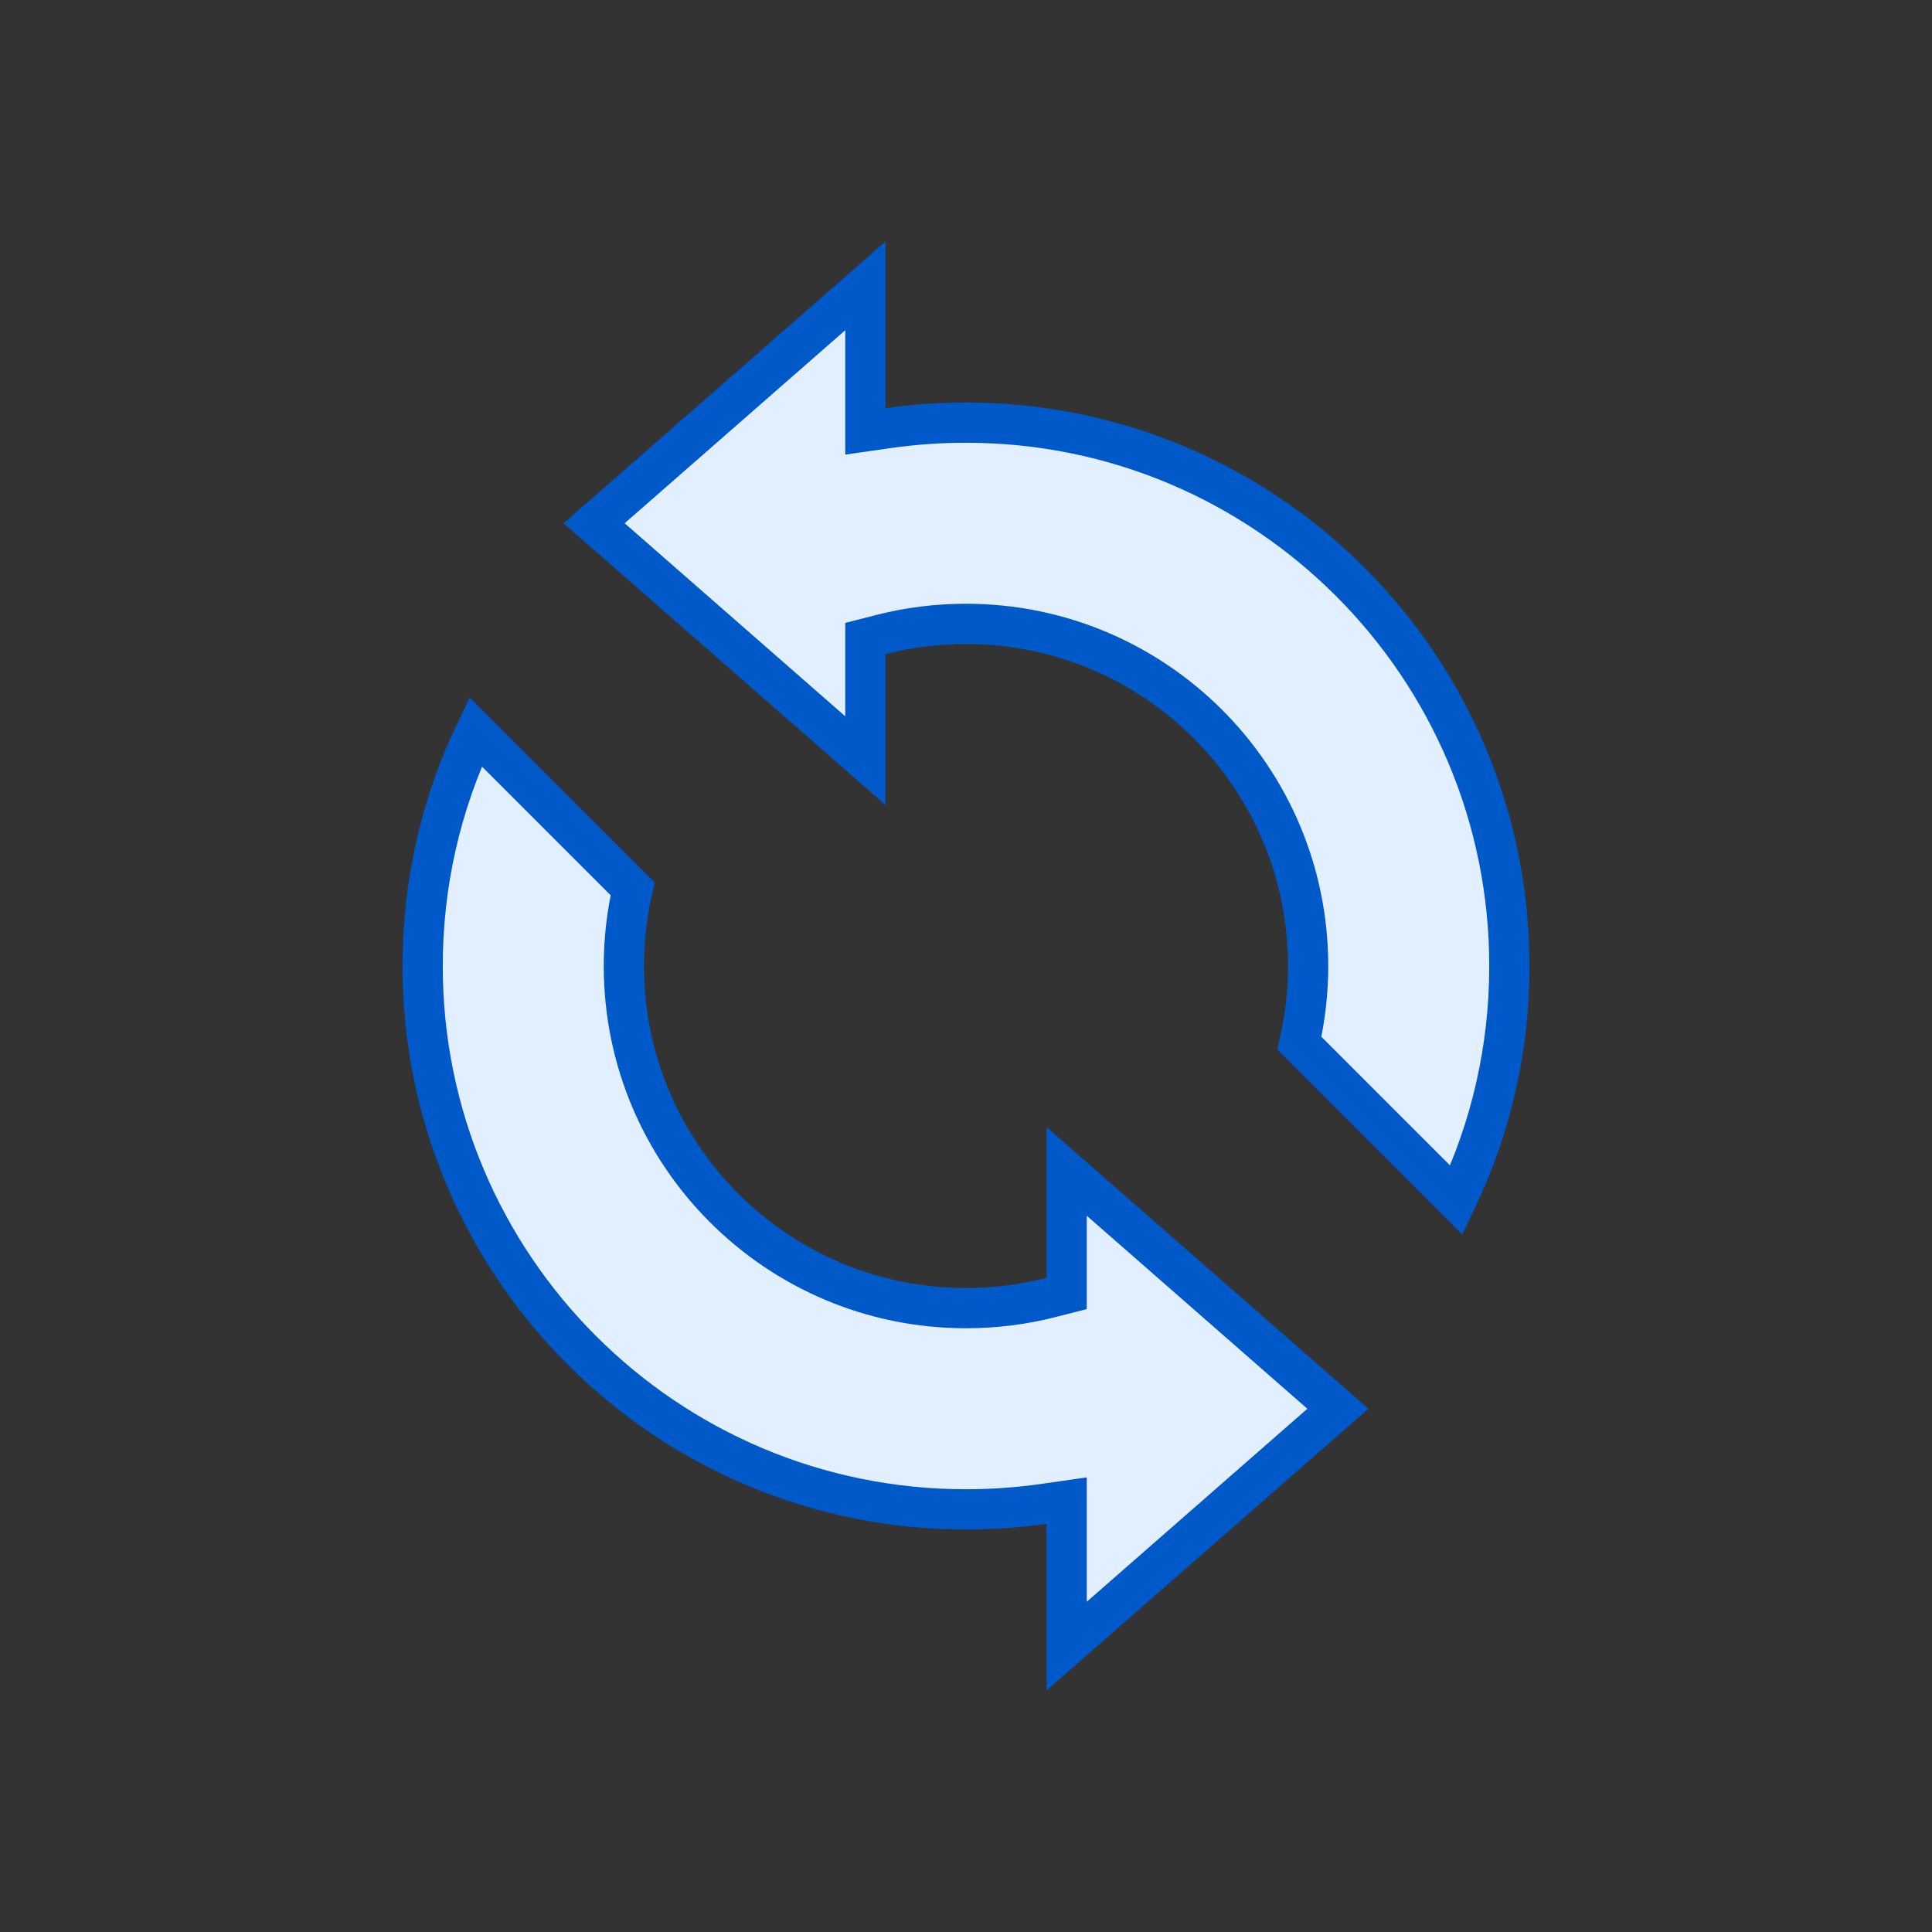<?xml version="1.0" encoding="UTF-8"?>
<svg width="24px" height="24px" viewBox="0 0 24 24" version="1.1" xmlns="http://www.w3.org/2000/svg" xmlns:xlink="http://www.w3.org/1999/xlink">
    <rect x="0" y="0" width="24" height="24" fill="#333333" stroke="none"/>
    <!-- Generator: Sketch 52.6 (67491) - http://www.bohemiancoding.com/sketch -->
    <title>sync</title>
    <desc>Created with Sketch.</desc>
    <g id="Hi-Fi" stroke="none" stroke-width="1" fill="none" fill-rule="evenodd">
        <g id="Group-27">
            <path d="M7.859,11.041 L5.908,9.09 C5.477,9.989 5.25,10.978 5.25,12 C5.25,15.728 8.272,18.75 12,18.75 C12.325,18.75 12.647,18.727 12.965,18.682 L13.25,18.641 L13.25,20.449 L16.62,17.5 L13.25,14.551 L13.25,16.068 L13.062,16.116 C12.718,16.205 12.362,16.25 12,16.25 C9.653,16.25 7.75,14.347 7.75,12 C7.75,11.674 7.787,11.353 7.859,11.041 Z M16.141,12.959 L18.092,14.91 C18.523,14.011 18.75,13.022 18.75,12 C18.75,8.272 15.728,5.25 12,5.25 C11.675,5.25 11.353,5.273 11.035,5.318 L10.75,5.359 L10.75,3.551 L7.38,6.5 L10.75,9.449 L10.75,7.932 L10.938,7.884 C11.282,7.795 11.638,7.75 12,7.75 C14.347,7.75 16.25,9.653 16.25,12 C16.25,12.326 16.213,12.647 16.141,12.959 Z" id="Sync" stroke="#0059C8" stroke-width="0.5" fill="#E2EFFF" fill-rule="nonzero"></path>
            <g id="Group-3"></g>
        </g>
    </g>
</svg>